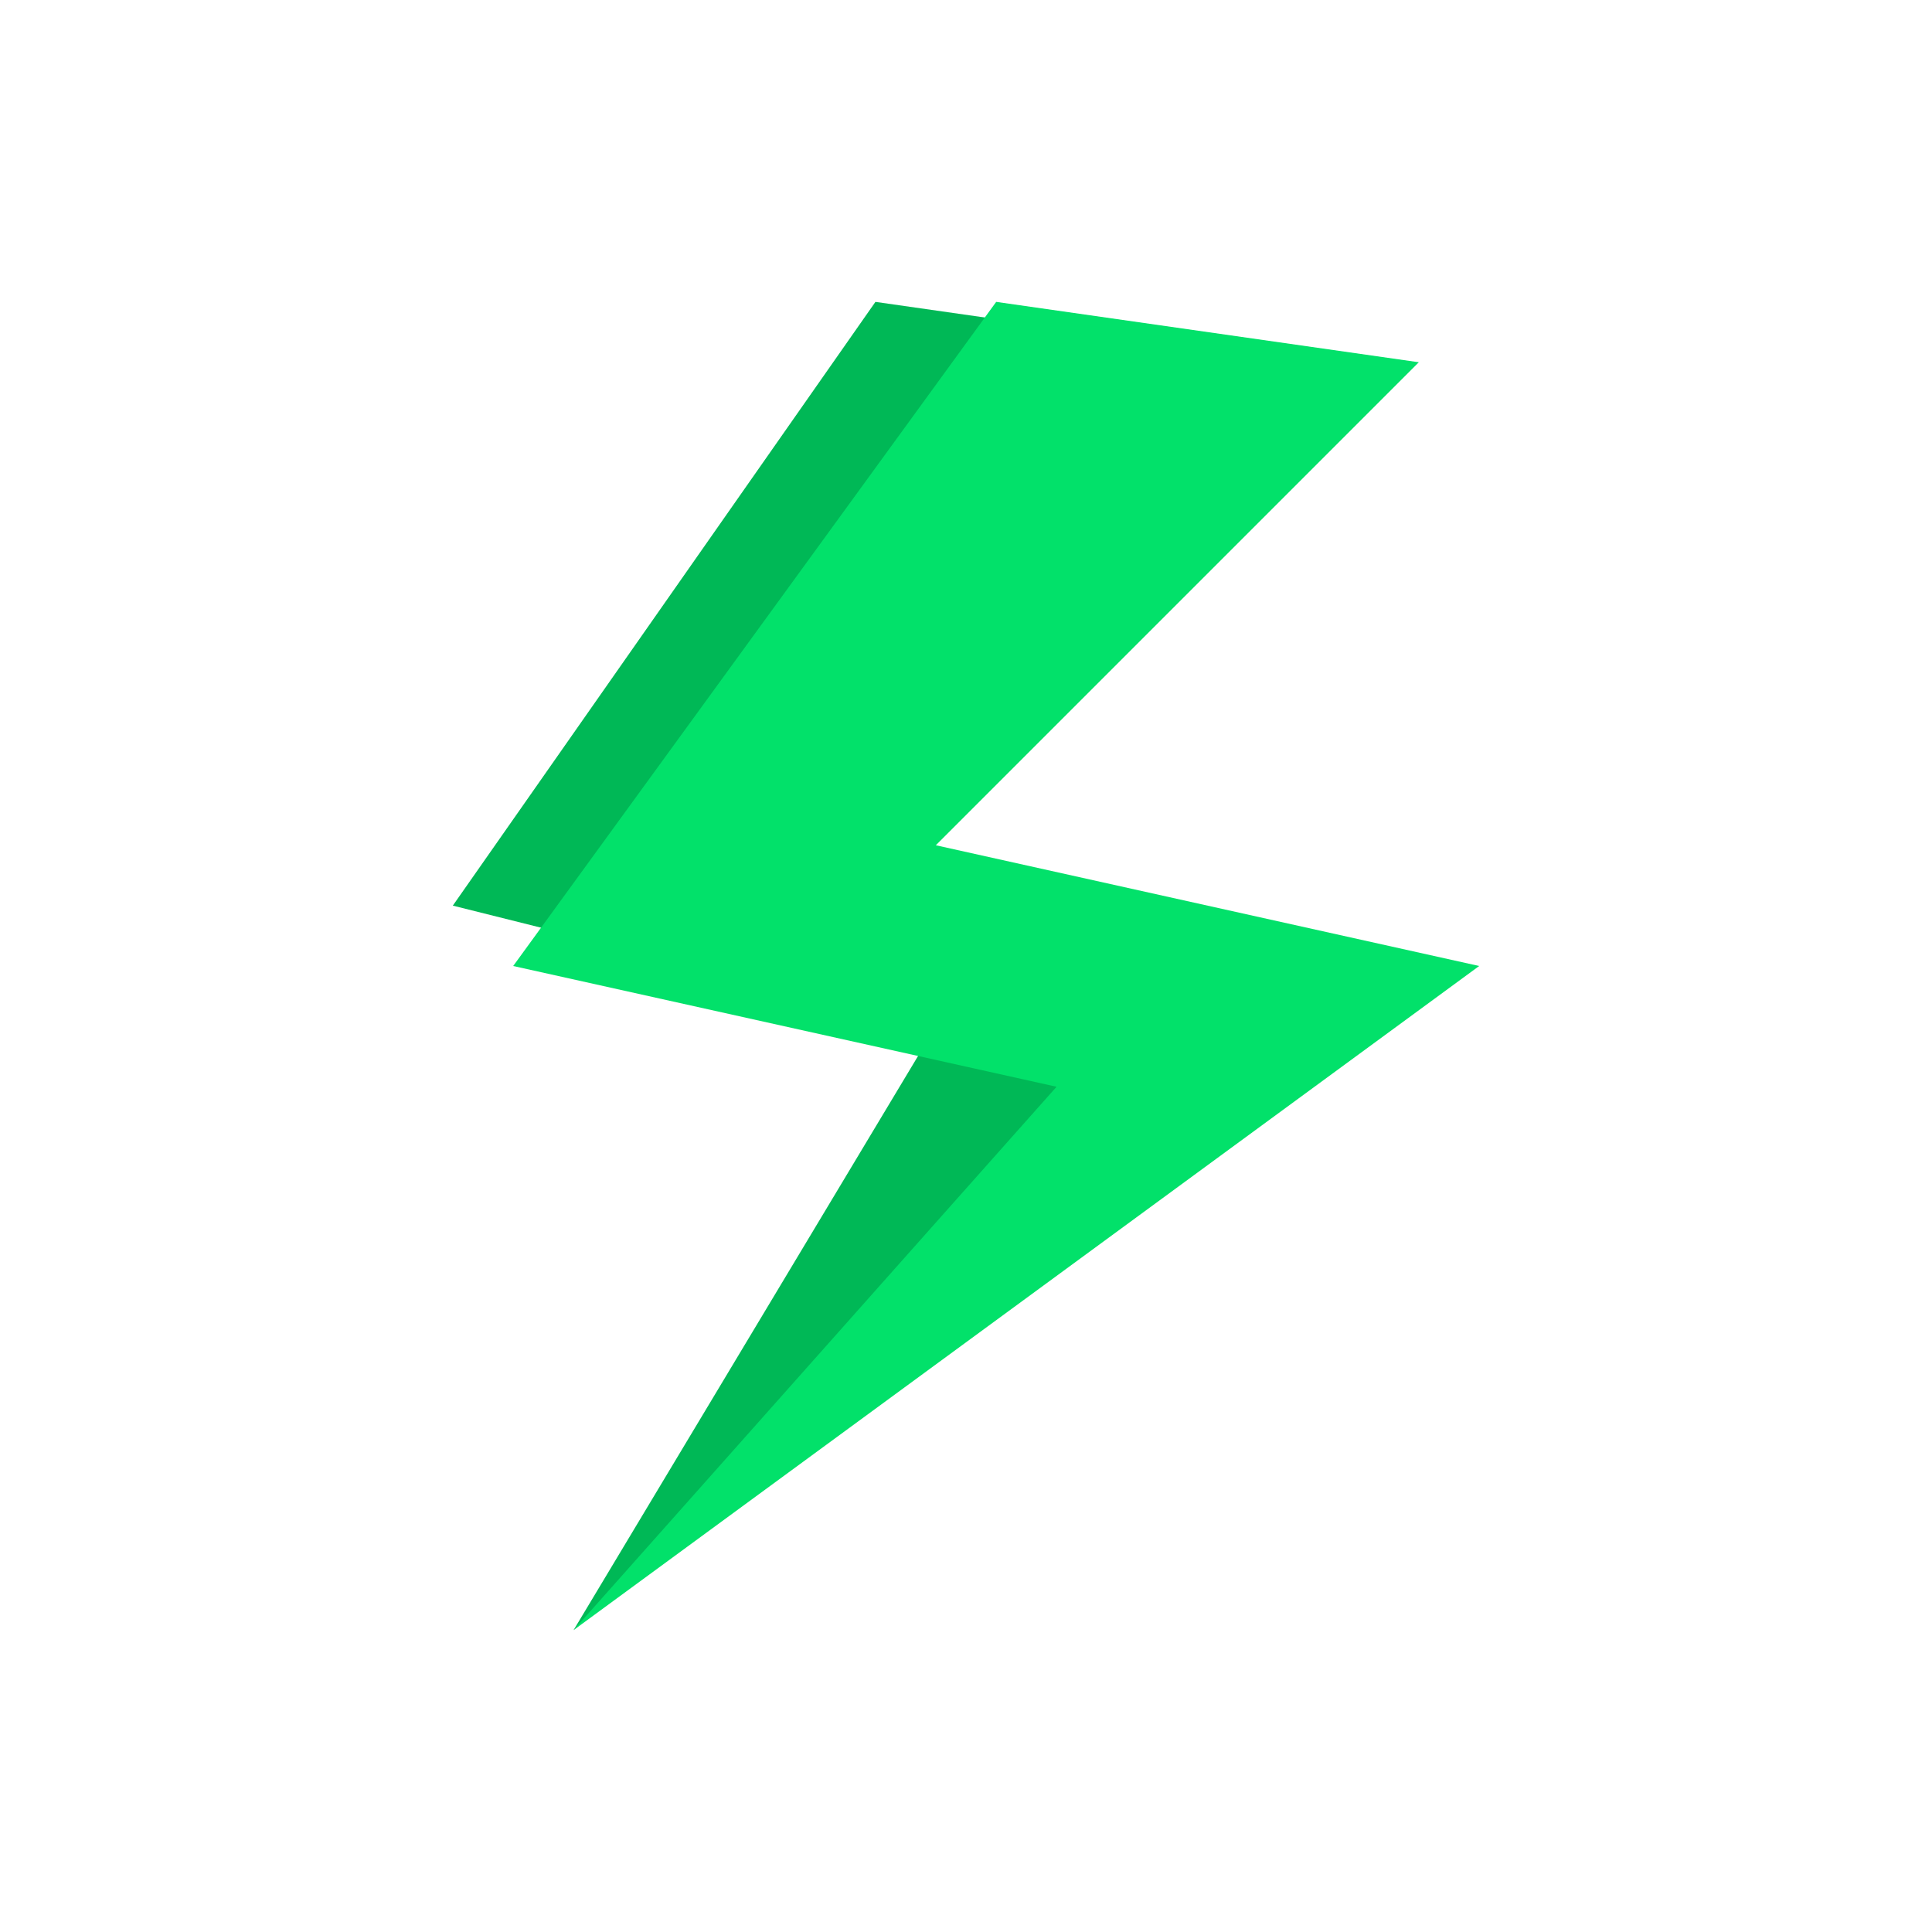 <svg width="16" height="16" viewBox="0 0 16 16" fill="none" xmlns="http://www.w3.org/2000/svg">
<path d="M7.25 2.5L10.75 3L7.25 7.5L10.75 8L4.75 13.5L7.75 8.5L3.75 7.5L7.25 2.5Z" fill="#00B856"/>
<path d="M8.25 2.5L11.75 3L7.75 7L12.25 8L4.75 13.5L8.75 9L4.25 8L8.25 2.5Z" fill="#02E16A"/>
</svg>
